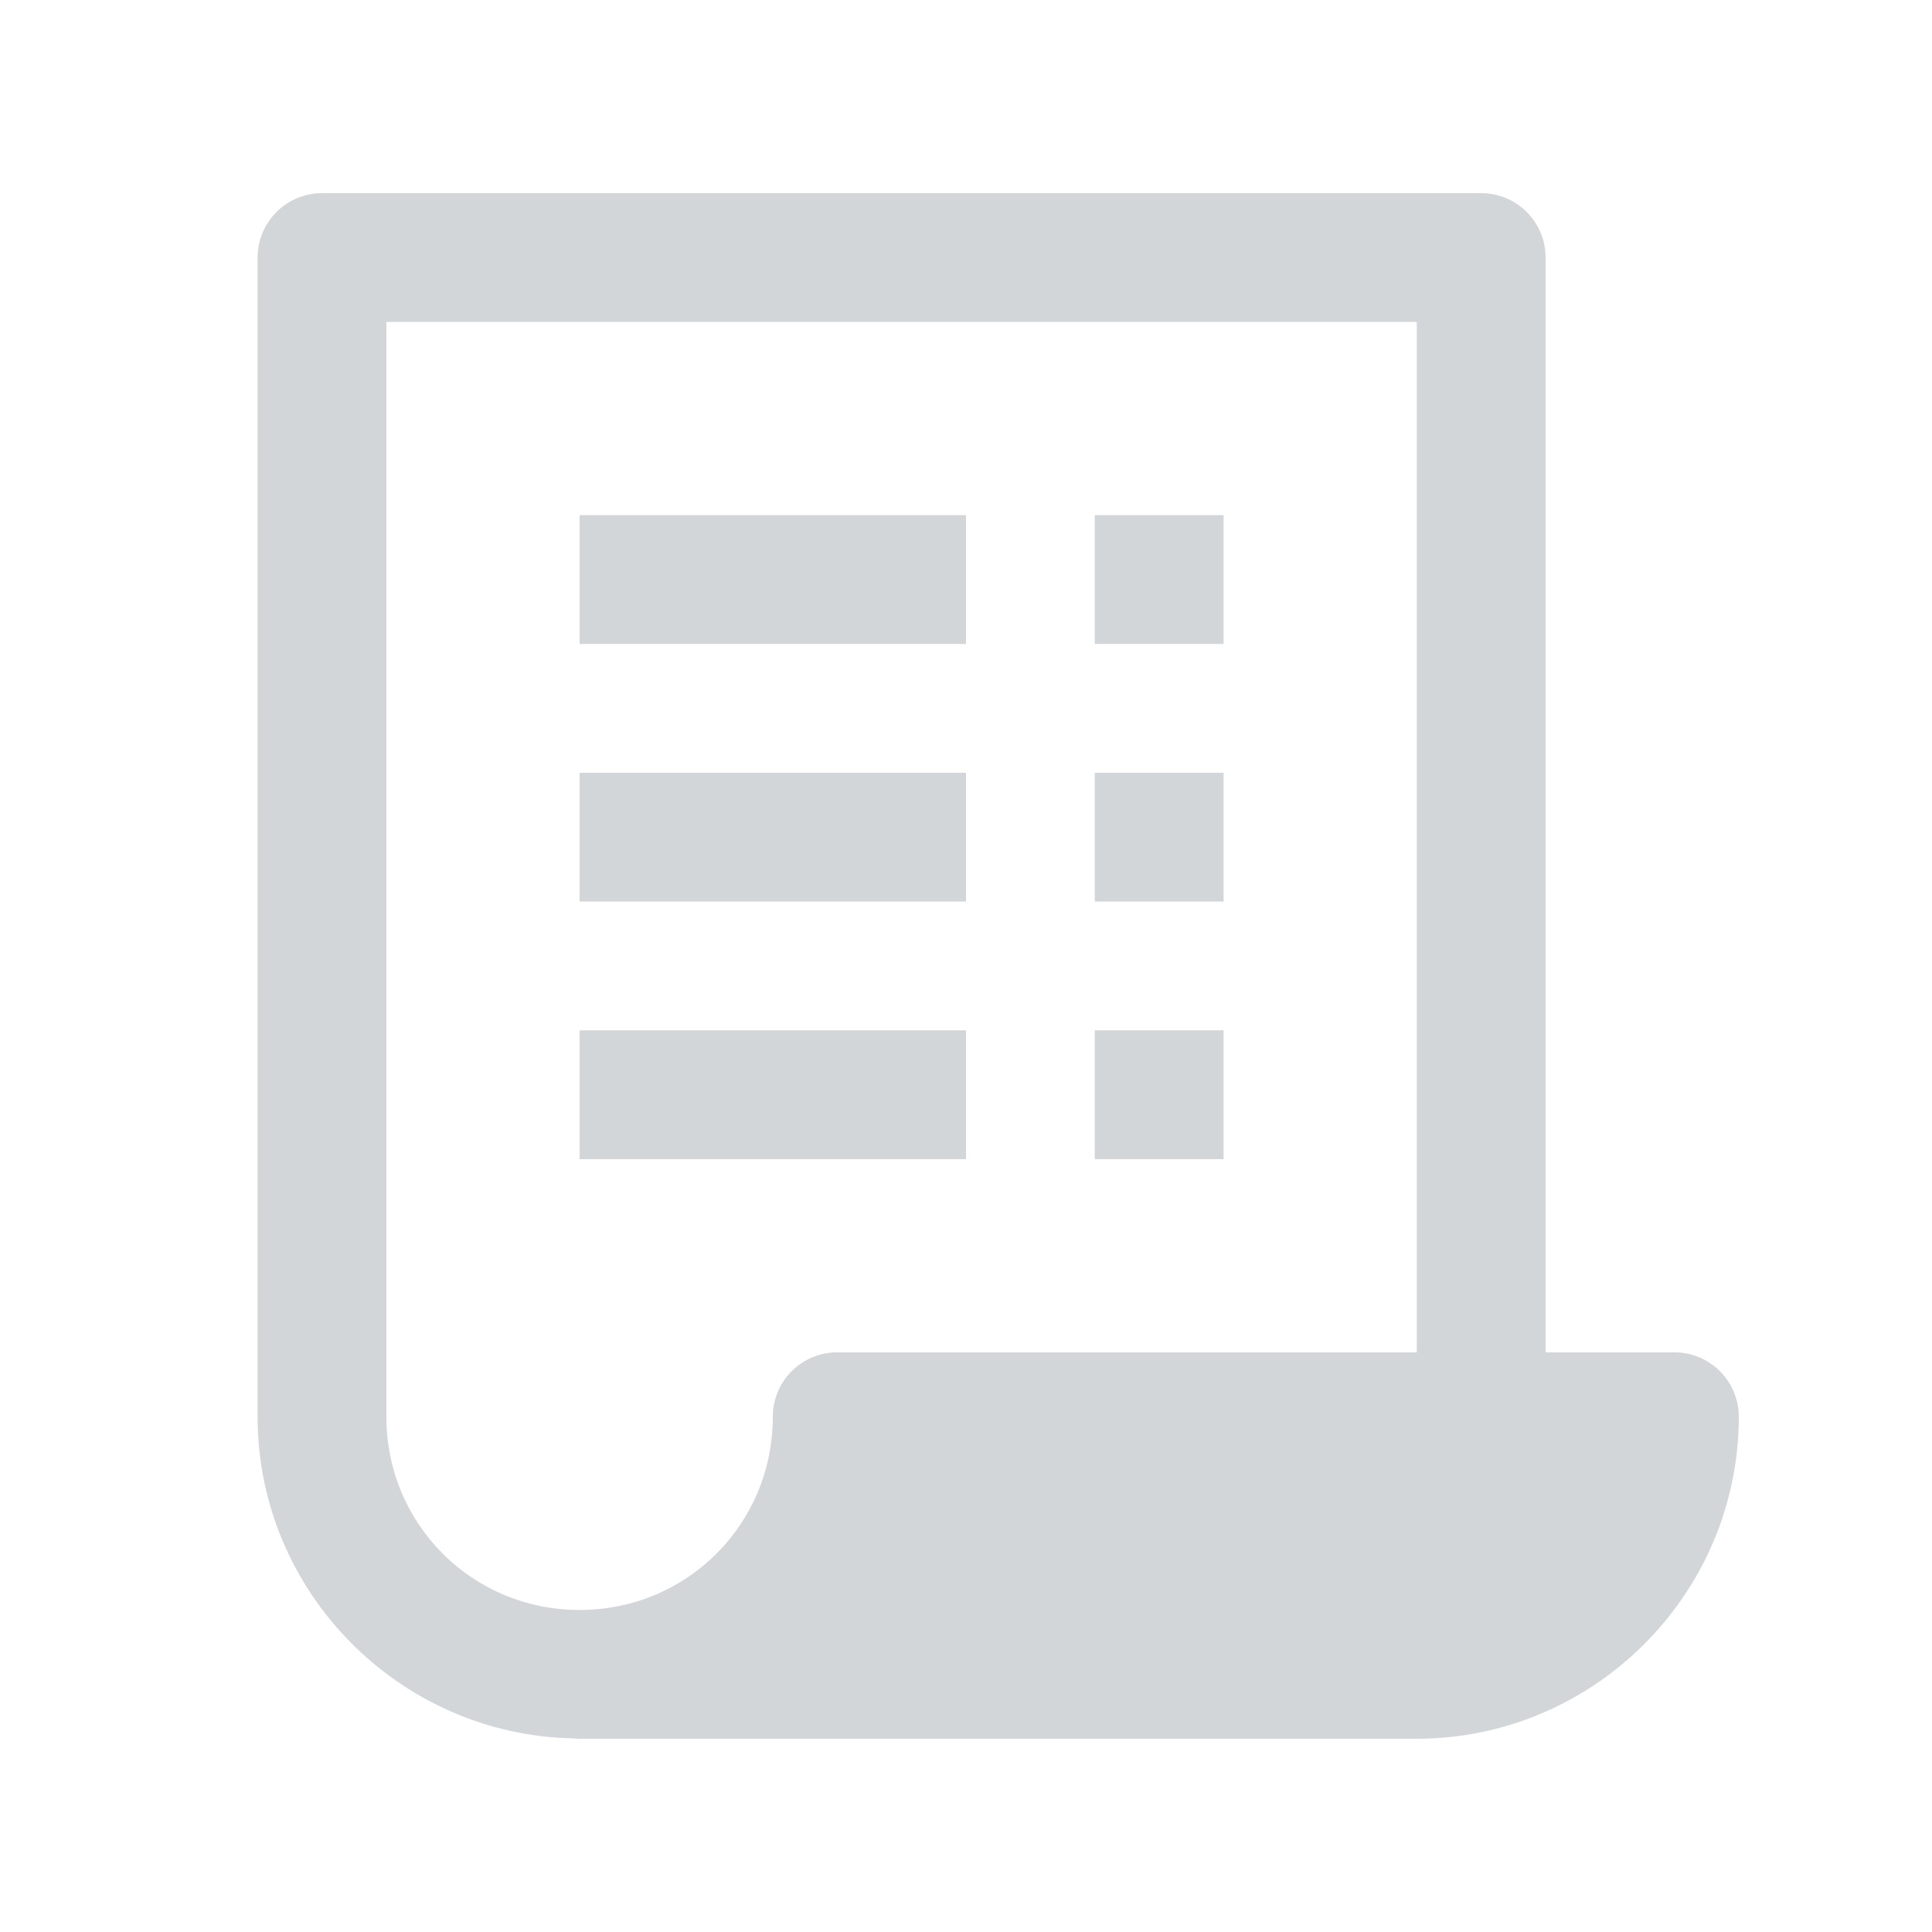 <svg width="64" height="64" viewBox="0 0 64 64" fill="none" xmlns="http://www.w3.org/2000/svg">
<path d="M49.066 6.398C49.632 6.398 50.175 6.623 50.575 7.023C50.975 7.423 51.2 7.966 51.2 8.532V44.798H55.466C56.032 44.798 56.575 45.023 56.975 45.423C57.375 45.823 57.6 46.366 57.6 46.932C57.6 52.797 52.799 57.598 46.933 57.598H19.2C19.129 57.598 19.058 57.594 18.987 57.586C13.219 57.471 8.533 52.726 8.533 46.932V8.532C8.533 7.966 8.758 7.423 9.158 7.023C9.558 6.623 10.101 6.398 10.666 6.398H49.066ZM46.933 10.665H12.8V46.932C12.8 50.491 15.64 53.332 19.2 53.332C22.759 53.332 25.6 50.491 25.6 46.932C25.6 46.366 25.824 45.823 26.224 45.423C26.625 45.023 27.167 44.798 27.733 44.798H46.933V10.665ZM40.533 17.065V21.332H36.266V17.065H40.533ZM32 17.065V21.332H19.2V17.065H32ZM40.533 25.598V29.865H36.266V25.598H40.533ZM32 25.598V29.865H19.2V25.598H32ZM40.533 34.132V38.398H36.266V34.132H40.533ZM32 34.132V38.398H19.2V34.132H32Z" fill="#D2D6D9"/>
</svg>
